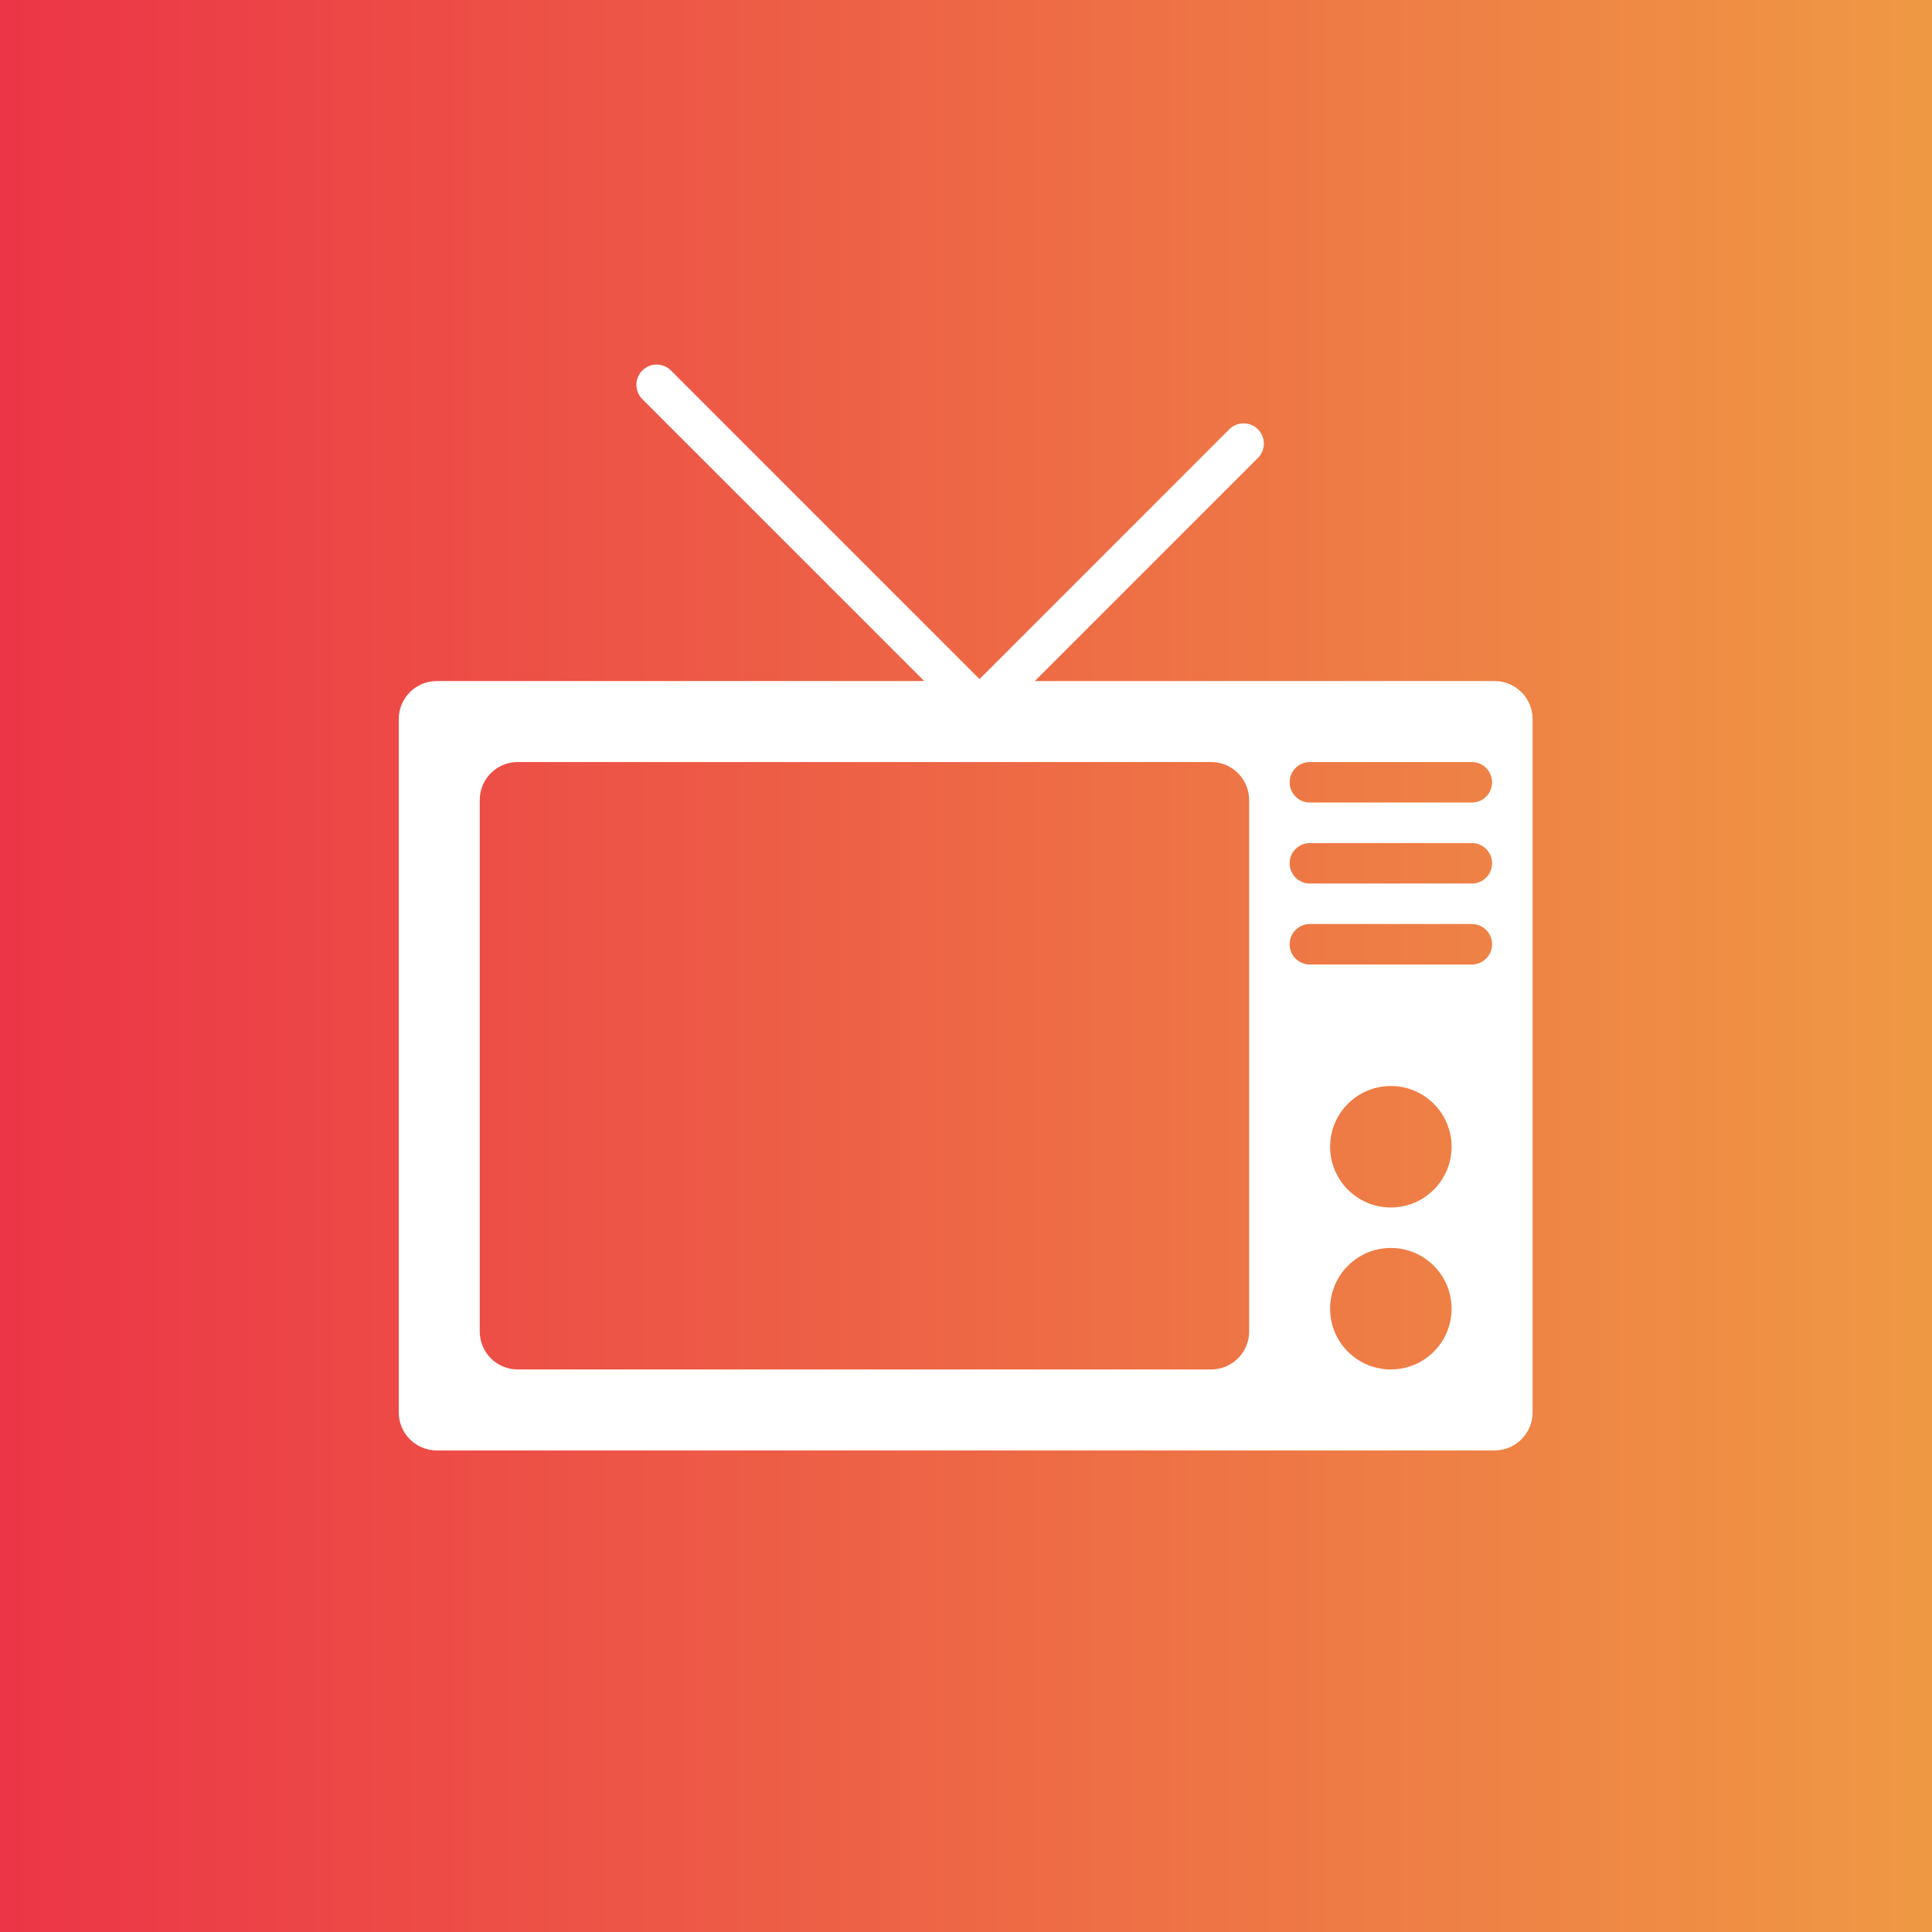 <svg xmlns="http://www.w3.org/2000/svg" xmlns:svg="http://www.w3.org/2000/svg" xmlns:xlink="http://www.w3.org/1999/xlink" id="svg8" width="256mm" height="256mm" version="1.1" viewBox="0 0 256 256"><rect x="0" y="0" width="256" height="256" fill="#333333" stroke="none"/><defs id="defs2"><linearGradient id="linearGradient818-3"><stop style="stop-color:#ec3547;stop-opacity:1" id="stop814" offset="0"/><stop style="stop-color:#ef9944;stop-opacity:1" id="stop816" offset="1"/></linearGradient><linearGradient id="linearGradient820" x1="-1" x2="257" y1="169" y2="169" gradientUnits="userSpaceOnUse" xlink:href="#linearGradient818-3"/></defs><g id="layer1" transform="translate(0,-41)"><path style="fill:url(#linearGradient820);fill-opacity:1;fill-rule:evenodd;stroke:none;stroke-width:.406" id="path66" d="M -1,297.874 H 257 V 40.126 H -1 V 297.874"/><g id="g835" transform="matrix(0.265,0,0,0.265,155.925,43.001)"><path id="path820" d="M 158.936,332.992 H -70.979 L 40.593,221.421 c 3.95,-3.956 3.95,-10.362 0,-14.318 -3.956,-3.95 -10.368,-3.95 -14.318,0 L -98.613,331.997 -252.906,177.704 c -3.956,-3.95 -10.362,-3.95 -14.318,0 -3.95,3.956 -3.95,10.369 0,14.318 l 140.97,140.97 h -243.773 c -10.482,0 -18.98,8.498 -18.98,18.98 v 346.734 c 0,10.482 8.498,18.986 18.98,18.986 h 528.964 c 10.482,0 18.986,-8.504 18.986,-18.986 V 351.972 c 0,-10.476 -8.504,-18.98 -18.986,-18.98 z M 36.19,658.214 c 0,10.488 -8.504,18.986 -18.986,18.986 h -346.734 c -10.482,0 -18.98,-8.498 -18.98,-18.986 V 392.463 c 0,-10.482 8.498,-18.98 18.98,-18.98 H 17.204 c 10.482,0 18.986,8.498 18.986,18.98 z m 70.866,18.986 c -16.775,0 -30.369,-13.594 -30.369,-30.369 0,-16.775 13.594,-30.369 30.369,-30.369 16.775,0 30.369,13.594 30.369,30.369 0,16.775 -13.594,30.369 -30.369,30.369 z m 0,-80.989 c -16.775,0 -30.369,-13.594 -30.369,-30.369 0,-16.768 13.594,-30.369 30.369,-30.369 16.775,0 30.369,13.6 30.369,30.369 0,16.769 -13.594,30.369 -30.369,30.369 z M 147.553,474.725 H 66.564 c -5.594,0 -10.123,-4.535 -10.123,-10.123 0,-5.587 4.535,-10.123 10.123,-10.123 h 80.989 c 5.594,0 10.123,4.535 10.123,10.123 0,5.587 -4.535,10.123 -10.123,10.123 z m 0,-40.491 H 66.564 c -5.594,0 -10.123,-4.535 -10.123,-10.123 0,-5.587 4.535,-10.117 10.123,-10.117 h 80.989 c 5.594,0 10.123,4.529 10.123,10.117 0,5.587 -4.535,10.123 -10.123,10.123 z m 0,-40.498 H 66.564 c -5.594,0 -10.123,-4.529 -10.123,-10.123 0,-5.594 4.535,-10.123 10.123,-10.123 h 80.989 c 5.594,0 10.123,4.529 10.123,10.123 0,5.594 -4.535,10.123 -10.123,10.123 z" style="fill:#fff;fill-opacity:1;stroke-width:6.299"/></g></g></svg>